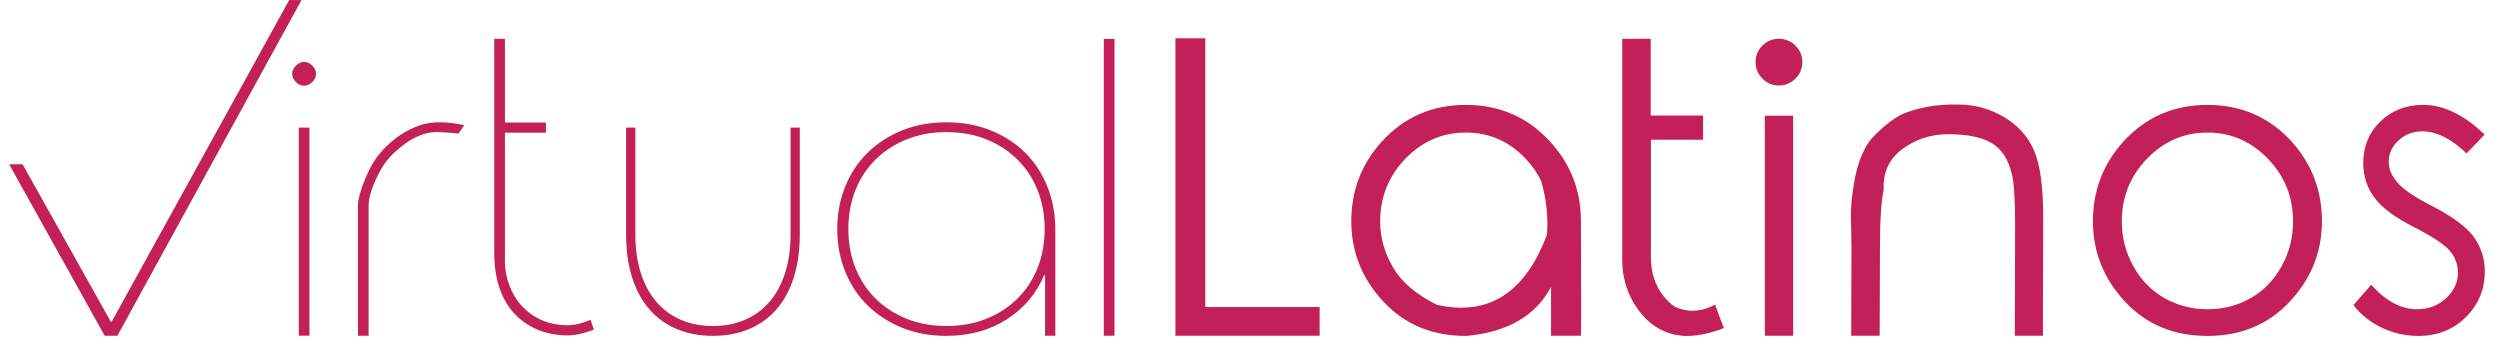 <svg xmlns="http://www.w3.org/2000/svg" width="100%" height="100%" viewBox="0 0 303 43" xml:space="preserve" fill="#C32059">
<g transform="matrix(1.237,0,0,1.237,-705.182,-37.008)">
<g transform="matrix(1,0,0,1,685.241,62.811)">
    <path d="M0,-29.14L2.929,-29.14L2.929,-2.81L14.129,-2.81L14.129,0L0,0L0,-29.14Z"/>
</g>
<g transform="matrix(1,0,0,1,713.693,60.12)">
    <path d="M0,-17.214C-2.292,-17.214 -4.263,-16.363 -5.914,-14.659C-7.565,-12.957 -8.39,-10.9 -8.39,-8.489C-8.39,-6.931 -7.968,-5.431 -7.123,-3.99C-6.278,-2.549 -4.847,-1.331 -2.829,-0.335C2.228,0.791 5.823,-1.507 7.958,-7.232C8.076,-9.066 7.88,-10.821 7.369,-12.498C7.002,-13.258 6.497,-13.978 5.856,-14.659C4.245,-16.363 2.293,-17.214 0,-17.214M0,-19.925C3.315,-19.925 6.065,-18.727 8.253,-16.33C10.27,-14.142 11.279,-11.543 11.279,-8.529C11.306,-1.088 11.306,2.573 11.279,2.691L8.351,2.691L8.351,-2.084C6.818,0.771 4.035,2.369 0,2.711C-3.301,2.711 -5.995,1.587 -8.084,-0.66C-10.175,-2.906 -11.22,-5.528 -11.22,-8.529C-11.22,-11.515 -10.23,-14.11 -8.251,-16.31C-6.064,-18.72 -3.314,-19.925 0,-19.925"/>
</g>
<g transform="matrix(1,0,0,1,738.982,34.523)">
    <path d="M0,27.541C-1.441,28.091 -2.725,28.346 -3.852,28.307C-5.974,28.189 -7.649,27.089 -8.881,25.006C-9.628,23.697 -9.988,22.255 -9.963,20.683L-9.964,-0.805L-7.172,-0.805L-7.172,6.711L-2.043,6.711L-2.043,9.088L-7.153,9.088L-7.153,20.212C-7.23,22.465 -6.471,24.2 -4.873,25.419C-3.563,26.034 -2.228,25.976 -0.865,25.242C-0.511,26.224 -0.224,26.991 0,27.541"/>
</g>
<g transform="matrix(1,0,0,1,744.366,38.296)">
    <path d="M0,-4.578C0.629,-4.578 1.169,-4.356 1.622,-3.911C2.072,-3.465 2.299,-2.928 2.299,-2.299C2.299,-1.67 2.072,-1.13 1.622,-0.678C1.169,-0.226 0.629,0 0,0C-0.628,0 -1.167,-0.226 -1.611,-0.678C-2.057,-1.13 -2.28,-1.67 -2.28,-2.299C-2.28,-2.928 -2.057,-3.465 -1.611,-3.911C-1.167,-4.356 -0.628,-4.578 0,-4.578"/>
</g>
<g transform="matrix(1,0,0,1,0,-491.211)">
    <rect x="742.991" y="532.466" width="2.771" height="21.555"/>
</g>
<g transform="matrix(1,0,0,1,751.48,48.839)">
    <path d="M0,5.251L-0.04,2.952C-0.079,1.825 -0.034,0.869 0.097,0.083C0.385,-2.393 1.014,-4.207 1.983,-5.36C2.927,-6.369 3.889,-7.148 4.872,-7.698C6.497,-8.393 8.35,-8.72 10.434,-8.68C12.057,-8.68 13.561,-8.27 14.942,-7.453C16.324,-6.634 17.31,-5.534 17.899,-4.151C18.489,-2.77 18.784,-0.604 18.784,2.342L18.757,13.971L16.007,13.971L16.033,3.148C16.033,0.659 15.928,-1.004 15.719,-1.843C15.391,-3.27 14.742,-4.283 13.774,-4.878C12.803,-5.474 11.37,-5.773 9.47,-5.773C7.794,-5.773 6.299,-5.287 4.99,-4.319C3.68,-3.349 3.071,-2.026 3.163,-0.35C2.914,0.726 2.79,2.684 2.79,5.526L2.763,13.971L-0.027,13.971L0,5.251Z"/>
</g>
<g transform="matrix(1,0,0,1,786.356,60.12)">
    <path d="M0,-17.214C-2.293,-17.214 -4.264,-16.363 -5.915,-14.659C-7.565,-12.957 -8.39,-10.9 -8.39,-8.489C-8.39,-6.931 -8.014,-5.474 -7.26,-4.118C-6.507,-2.761 -5.488,-1.72 -4.205,-0.993C-2.92,-0.267 -1.519,0.097 0,0.097C1.546,0.097 2.958,-0.267 4.234,-0.993C5.513,-1.72 6.523,-2.761 7.27,-4.118C8.017,-5.474 8.39,-6.931 8.39,-8.489C8.39,-10.9 7.566,-12.957 5.915,-14.659C4.265,-16.363 2.293,-17.214 0,-17.214M0,-19.925C3.314,-19.925 6.065,-18.727 8.253,-16.33C10.23,-14.129 11.22,-11.529 11.22,-8.529C11.22,-5.528 10.172,-2.906 8.076,-0.66C5.98,1.587 3.288,2.711 0,2.711C-3.301,2.711 -5.996,1.587 -8.085,-0.66C-10.175,-2.906 -11.219,-5.528 -11.219,-8.529C-11.219,-11.515 -10.23,-14.11 -8.253,-16.31C-6.064,-18.72 -3.315,-19.925 0,-19.925"/>
</g>
<g transform="matrix(1,0,0,1,813.513,59.922)">
    <path d="M0,-16.819L-1.77,-14.972C-3.264,-16.413 -4.71,-17.133 -6.112,-17.133C-7.016,-17.133 -7.789,-16.839 -8.431,-16.249C-9.071,-15.66 -9.394,-14.959 -9.394,-14.147C-9.394,-13.466 -9.125,-12.811 -8.587,-12.182C-8.063,-11.514 -6.957,-10.747 -5.266,-9.883C-3.197,-8.822 -1.796,-7.794 -1.062,-6.797C-0.342,-5.789 0.019,-4.656 0.019,-3.398C0.019,-1.643 -0.601,-0.153 -1.839,1.071C-3.076,2.296 -4.625,2.909 -6.486,2.909C-7.731,2.909 -8.919,2.643 -10.052,2.113C-11.186,1.582 -12.118,0.839 -12.852,-0.118L-11.104,-2.102C-9.689,-0.505 -8.189,0.295 -6.604,0.295C-5.503,0.295 -4.564,-0.062 -3.784,-0.776C-3.004,-1.489 -2.614,-2.325 -2.614,-3.28C-2.614,-4.08 -2.87,-4.788 -3.381,-5.403C-3.892,-6.019 -5.051,-6.792 -6.859,-7.722C-8.811,-8.704 -10.133,-9.693 -10.828,-10.689C-11.535,-11.658 -11.889,-12.771 -11.889,-14.029C-11.889,-15.666 -11.329,-17.025 -10.208,-18.106C-9.09,-19.187 -7.685,-19.728 -5.995,-19.728C-4.016,-19.728 -2.018,-18.757 0,-16.819"/>
</g>
<g transform="matrix(1,0,0,1,0,-496.484)">
    <path d="M599.348,538.905L600.395,538.905L600.395,559.293L599.348,559.293L599.348,538.905ZM599.872,534.801C599.576,534.801 599.309,534.68 599.067,534.439C598.826,534.197 598.704,533.929 598.704,533.633C598.704,533.339 598.826,533.07 599.067,532.829C599.309,532.588 599.576,532.467 599.872,532.467C600.166,532.467 600.435,532.588 600.677,532.829C600.918,533.07 601.039,533.339 601.039,533.633C601.039,533.929 600.918,534.197 600.677,534.439C600.435,534.68 600.166,534.801 599.872,534.801"/>
</g>
<g transform="matrix(1,0,0,1,614.986,61.693)">
    <path d="M0,-18.677C-0.291,-18.728 -1.096,-18.803 -2.082,-18.838C-3.132,-18.873 -4.455,-18.37 -5.69,-17.334C-6.718,-16.473 -7.324,-15.852 -8.09,-14.183C-8.305,-13.715 -8.796,-12.572 -8.796,-11.626L-8.796,1.117L-9.843,1.117L-9.843,-11.626C-9.843,-12.705 -8.955,-14.884 -8.266,-15.97C-7.651,-16.939 -6.463,-18.153 -5.15,-18.878C-3.841,-19.6 -2.961,-19.794 -1.754,-19.794C-0.925,-19.794 -0.149,-19.664 0.573,-19.506L0,-18.677Z"/>
</g>
<g transform="matrix(1,0,0,1,628.266,34.311)">
    <path d="M0,27.901C0,27.901 -1.309,28.436 -2.419,28.469C-3.265,28.494 -4.387,28.34 -5.299,27.995C-6.211,27.649 -7.002,27.138 -7.673,26.462C-8.344,25.786 -8.861,24.936 -9.223,23.913C-9.585,22.892 -9.765,21.704 -9.765,20.351L-9.767,-0.593L-8.721,-0.593L-8.72,7.614L-4.701,7.614L-4.701,8.608L-8.72,8.608L-8.72,21.281C-8.72,22.712 -8.136,24.489 -6.969,25.684C-5.867,26.814 -4.4,27.471 -2.566,27.471C-1.379,27.471 -0.341,26.928 -0.341,26.928L0,27.901Z"/>
</g>
<g transform="matrix(1,0,0,1,647.531,62.824)">
    <path d="M0,-20.403L0.907,-20.403L0.907,-9.98C0.907,-8.344 0.703,-6.902 0.296,-5.654C-0.11,-4.406 -0.686,-3.367 -1.43,-2.536C-2.174,-1.703 -3.069,-1.073 -4.115,-0.644C-5.162,-0.216 -6.324,0 -7.603,0C-8.882,0 -10.044,-0.216 -11.09,-0.644C-12.136,-1.073 -13.032,-1.703 -13.776,-2.536C-14.519,-3.367 -15.096,-4.406 -15.502,-5.654C-15.909,-6.902 -16.112,-8.344 -16.112,-9.98L-16.112,-20.403L-15.206,-20.403L-15.206,-9.98C-15.206,-8.532 -15.026,-7.25 -14.665,-6.137C-14.305,-5.024 -13.793,-4.085 -13.13,-3.32C-12.468,-2.556 -11.671,-1.972 -10.742,-1.57C-9.812,-1.167 -8.766,-0.966 -7.603,-0.966C-6.464,-0.966 -5.423,-1.167 -4.481,-1.57C-3.54,-1.972 -2.738,-2.556 -2.075,-3.32C-1.412,-4.085 -0.901,-5.024 -0.541,-6.137C-0.18,-7.25 0,-8.532 0,-9.98L0,-20.403Z"/>
</g>
<g transform="matrix(1,0,0,1,662.812,42.865)">
    <path d="M0,18.993C1.449,18.993 2.763,18.752 3.943,18.268C5.124,17.786 6.137,17.122 6.981,16.277C7.828,15.431 8.478,14.432 8.934,13.279C9.389,12.125 9.618,10.864 9.618,9.496C9.618,8.127 9.389,6.867 8.934,5.714C8.478,4.56 7.828,3.561 6.981,2.716C6.137,1.869 5.124,1.207 3.943,0.722C2.763,0.24 1.449,-0.001 0,-0.001C-1.449,-0.001 -2.763,0.24 -3.943,0.722C-5.125,1.207 -6.137,1.869 -6.982,2.716C-7.827,3.561 -8.478,4.56 -8.934,5.714C-9.39,6.867 -9.618,8.127 -9.618,9.496C-9.618,10.864 -9.39,12.125 -8.934,13.279C-8.478,14.432 -7.827,15.431 -6.982,16.277C-6.137,17.122 -5.125,17.786 -3.943,18.268C-2.763,18.752 -1.449,18.993 0,18.993M10.664,19.945L9.658,19.945L9.658,14.003L9.578,14.003C8.799,15.828 7.572,17.276 5.896,18.349C4.218,19.422 2.239,19.959 -0.041,19.959C-1.597,19.959 -3.025,19.697 -4.326,19.175C-5.627,18.651 -6.754,17.927 -7.706,17.001C-8.659,16.076 -9.396,14.969 -9.918,13.681C-10.442,12.394 -10.704,10.999 -10.704,9.496C-10.704,7.993 -10.442,6.599 -9.918,5.311C-9.396,4.022 -8.659,2.916 -7.706,1.991C-6.754,1.066 -5.627,0.341 -4.326,-0.182C-3.025,-0.705 -1.583,-0.966 0,-0.966C1.556,-0.966 2.991,-0.705 4.305,-0.182C5.619,0.341 6.747,1.066 7.687,1.991C8.625,2.916 9.356,4.03 9.879,5.331C10.402,6.632 10.664,8.047 10.664,9.576L10.664,19.945Z"/>
</g>
<g transform="matrix(1,0,0,1,0,-498.735)">
    <rect x="678.225" y="532.465" width="1.046" height="29.081"/>
</g>
<g transform="matrix(1,0,0,1,580.329,29.922)">
    <path d="M0,32.888L-9.357,16.094L-8.043,16.092L0.603,31.519L0.684,31.519L18.081,0L19.288,0L1.247,32.888L0,32.888Z"/>
</g>    </g></svg>